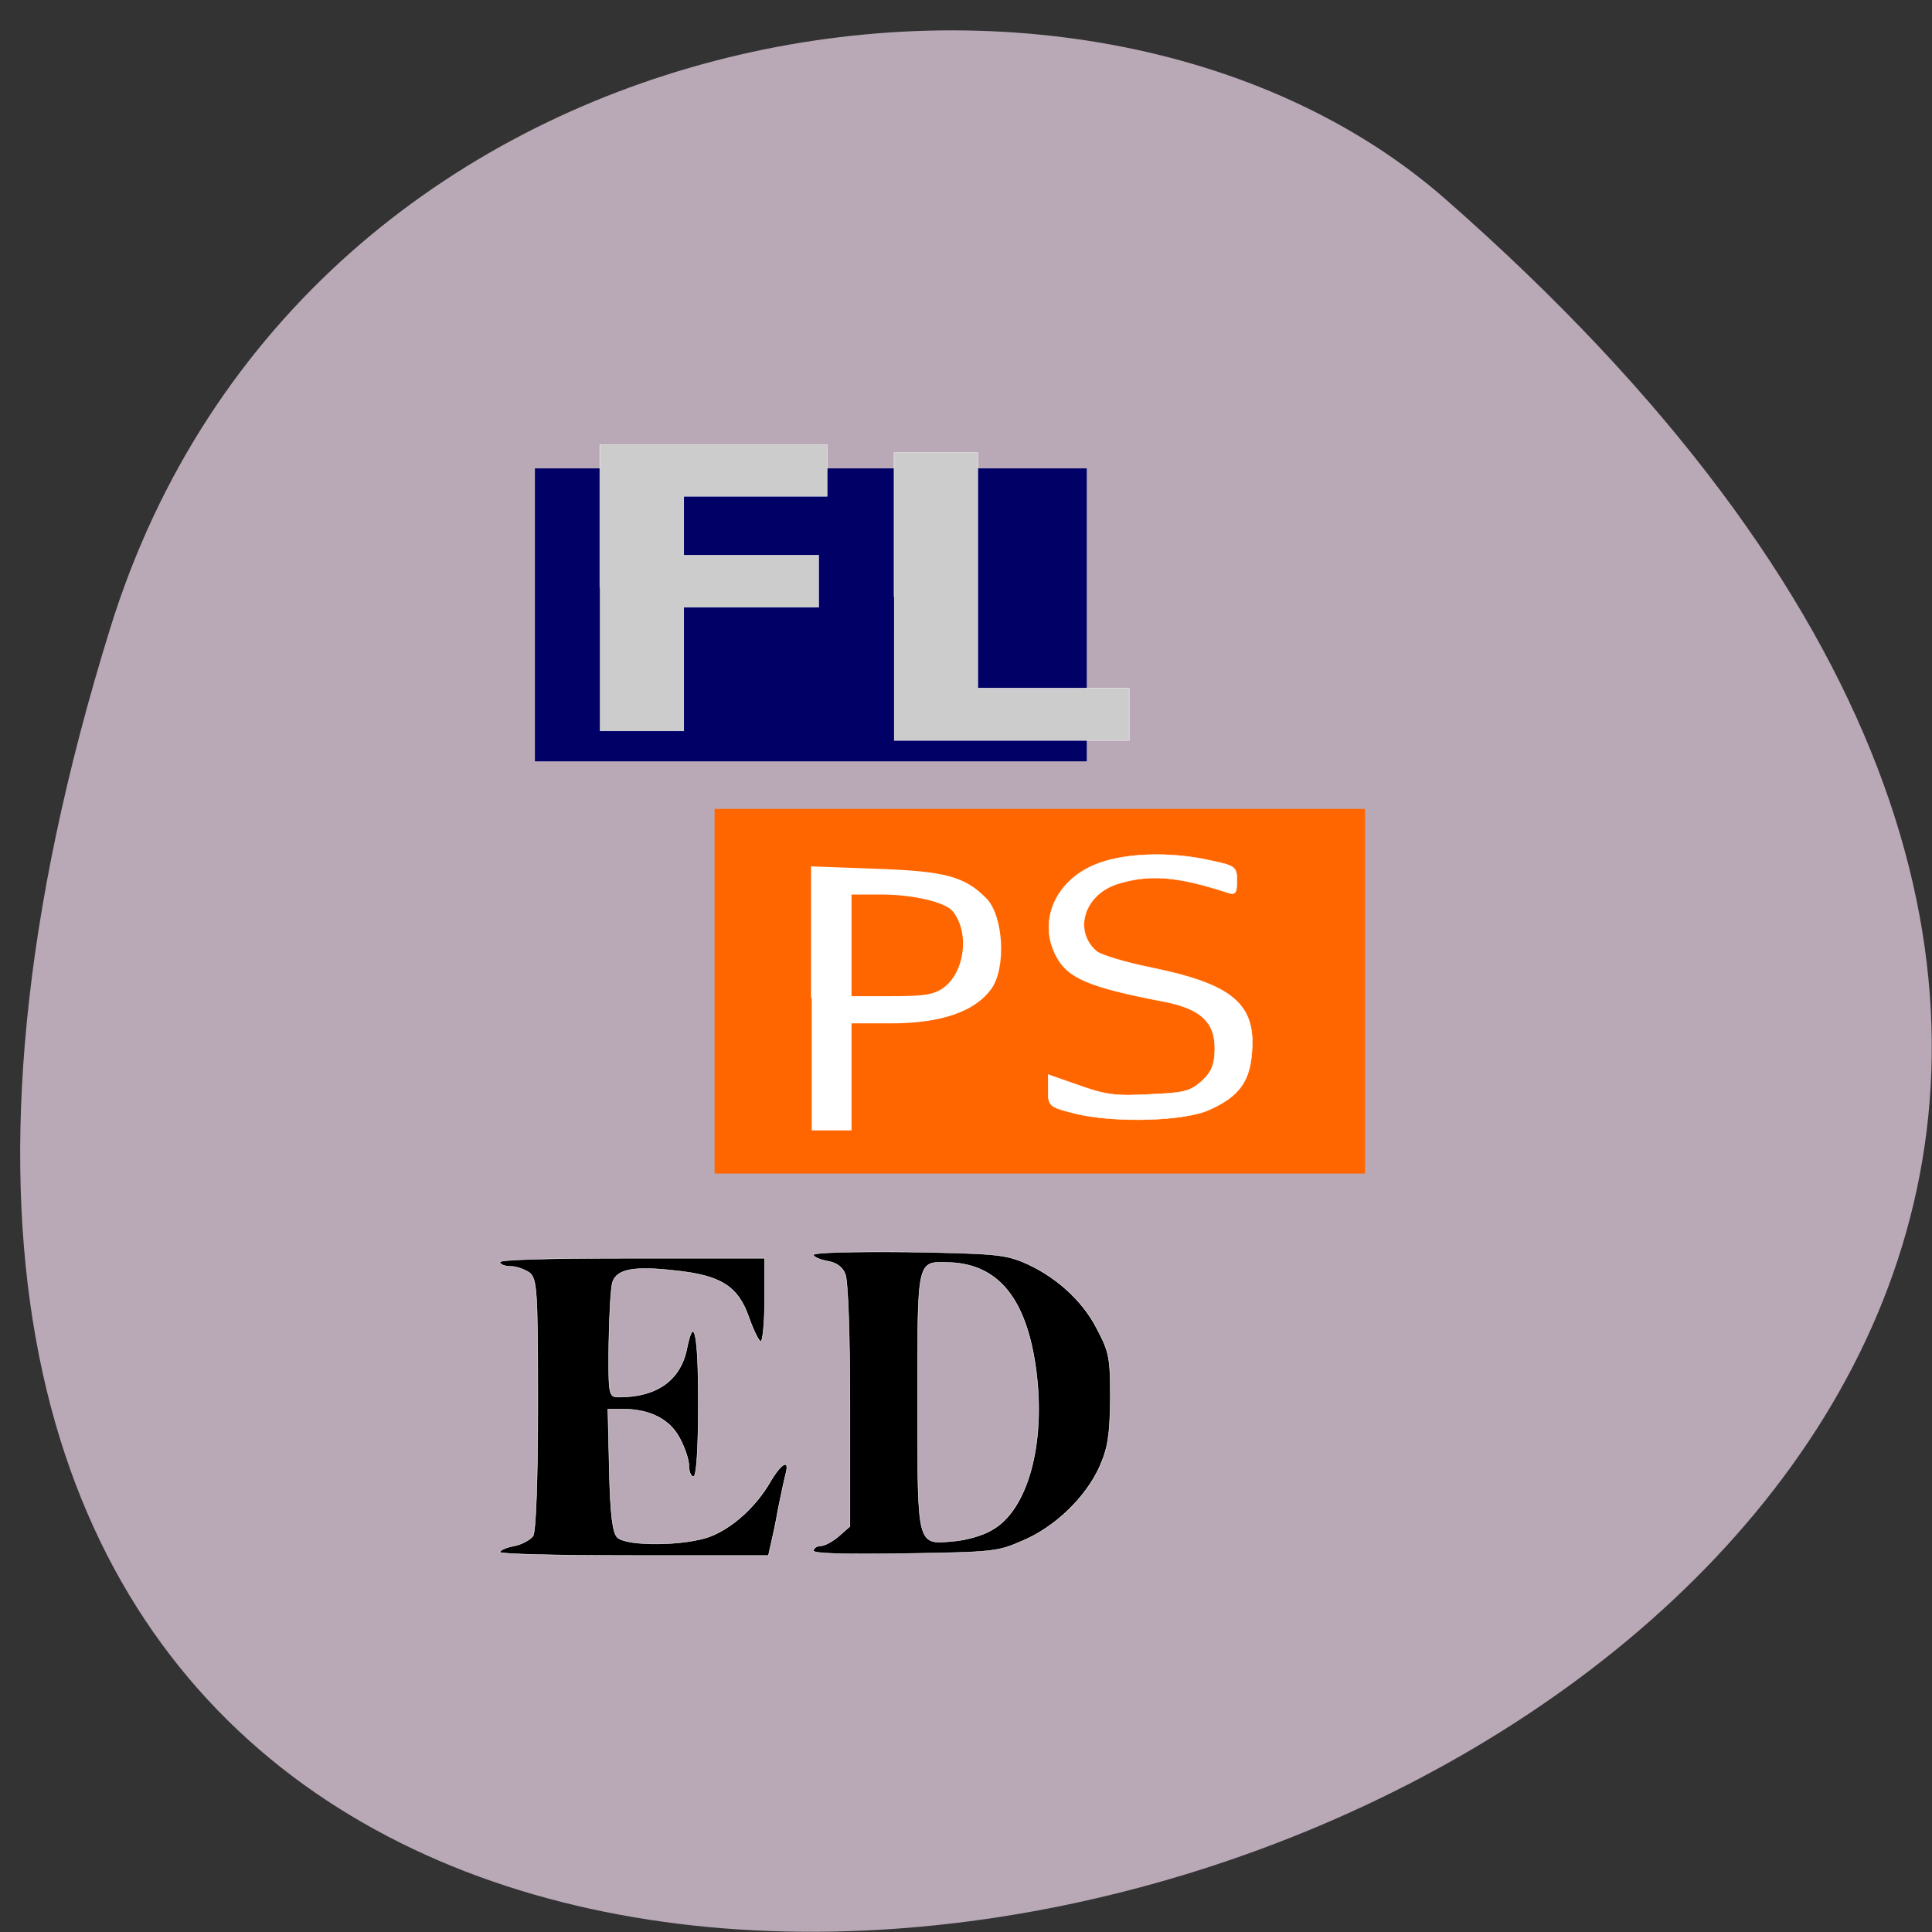 <svg xmlns="http://www.w3.org/2000/svg" viewBox="0 0 16 16"><rect x="0" y="0" width="16" height="16" fill="#333333" stroke="none"/><path d="m 0.914 5.199 c -5.945 19.14 26.01 9.57 11.06 -3.547 c -2.992 -2.629 -9.457 -1.617 -11.06 3.547" fill="#b9a9b7"/><path d="m 5.918 6.699 h 5.387 v 3.02 h -5.387" fill="#f60"/><g fill="#fff" stroke="#fff"><path d="m 122.67 125.66 v -10.975 l 4.138 0.198 c 4.503 0.198 5.751 0.634 7.151 2.496 c 1.065 1.466 1.248 5.705 0.304 7.449 c -1.035 1.902 -3.225 2.892 -6.451 2.892 h -2.617 v 8.954 h -2.526 m 8.55 -11.847 c 1.4 -1.307 1.734 -4.675 0.609 -6.458 c -0.487 -0.792 -2.617 -1.426 -4.656 -1.426 h -1.978 v 8.598 h 2.617 c 2.13 0 2.769 -0.119 3.408 -0.713" transform="matrix(0.128 0 0 0.099 -8.979 -4.174)" stroke-width="0.095"/><path d="m 159.88 247.46 c -2.712 -0.779 -2.803 -0.831 -2.803 -2.598 v -1.766 l 2.983 1.195 c 2.531 1.039 3.571 1.195 6.735 0.987 c 3.345 -0.156 3.933 -0.312 5.063 -1.455 c 0.949 -0.987 1.266 -1.87 1.266 -3.637 c 0 -2.909 -1.401 -4.364 -4.882 -5.143 c -7.097 -1.559 -9.221 -2.546 -10.351 -4.935 c -1.808 -3.792 -0.226 -8.26 3.571 -10.131 c 2.667 -1.351 7.278 -1.559 11.255 -0.52 c 2.396 0.571 2.531 0.727 2.531 2.234 c 0 1.403 -0.136 1.611 -0.949 1.299 c -4.837 -1.818 -7.549 -2.026 -10.577 -0.935 c -3.209 1.195 -4.249 5.195 -1.989 7.429 c 0.452 0.416 2.848 1.247 5.334 1.818 c 7.73 1.818 9.99 4 9.628 9.247 c -0.181 3.325 -1.266 4.987 -4.113 6.442 c -2.396 1.247 -8.905 1.455 -12.702 0.468" transform="matrix(0.086 0 0 0.075 -4.828 -9.333)" stroke-width="0.048"/></g><path d="m 4.43 3.879 h 4.57 v 2.426 h -4.57" fill="#006"/><g stroke="#fff"><g fill="#ccc"><path d="m 80.983 86.33 v -15.782 h 19.407 v 5.711 h -12.24 v 6.489 h 11.515 v 5.763 h -11.515 v 13.654 h -7.167" transform="matrix(0.097 0 0 0.075 -2.888 -1.609)" stroke-width="0.034"/><path d="m 235.97 328.87 v -14.383 h 7.375 v 23.485 h 13.342 v 5.235 h -20.718" transform="matrix(0.094 0 0 0.083 -14.777 -22.354)" stroke-width="0.033"/></g><g transform="matrix(0.051 0 0 0.045 27.29 1.643)"><path d="m -403.01 248.87 c 0 -0.438 0.538 -0.875 1.154 -0.875 c 0.615 0 1.923 -0.788 2.922 -1.75 l 1.846 -1.838 v -22.318 c 0 -12.778 -0.308 -23.11 -0.769 -24.16 c -0.461 -1.313 -1.461 -2.101 -2.922 -2.363 c -1.23 -0.263 -2.23 -0.788 -2.23 -1.138 c 0 -0.438 5.998 -0.613 15.303 -0.525 c 13.765 0.263 15.611 0.438 18.687 1.838 c 5.152 2.451 9.69 7 12.07 12.341 c 1.999 4.289 2.153 5.339 2.153 12.866 c -0.077 6.652 -0.385 8.927 -1.692 12.341 c -2.23 5.689 -7.229 11.203 -12.535 13.741 c -4.076 2.01 -4.537 2.101 -19.07 2.363 c -10.459 0.175 -14.919 0 -14.919 -0.525 m 28.915 -3.763 c 5.845 -3.588 8.844 -15.842 7.229 -29.583 c -1.538 -12.953 -6.075 -19.343 -13.996 -19.693 c -5.383 -0.175 -5.229 -0.963 -5.229 25.469 c 0 27.13 -0.154 26.432 5.921 25.819 c 1.923 -0.175 4.691 -1.05 6.075 -2.01" stroke-width="0.07"/><path d="m -453.92 249.14 c 0 -0.35 1 -0.875 2.307 -1.138 c 1.23 -0.263 2.615 -1.138 3.076 -1.838 c 0.461 -0.875 0.769 -10.59 0.769 -24.331 c 0 -21.268 -0.154 -23.02 -1.384 -24.16 c -0.846 -0.613 -2.153 -1.138 -3.076 -1.138 c -0.923 0 -1.692 -0.35 -1.692 -0.788 c 0 -0.438 7.69 -0.7 21.455 -0.7 h 21.532 v 7.614 c 0 4.289 -0.308 7.702 -0.615 7.702 c -0.308 0 -1.154 -1.925 -1.923 -4.376 c -1.769 -5.777 -4.537 -7.79 -11.997 -8.665 c -6.69 -0.875 -9.459 -0.263 -10.151 2.101 c -0.308 1.05 -0.538 6.214 -0.615 11.465 c -0.077 9.628 0 9.715 1.692 9.715 c 6.152 0 9.997 -3.151 10.997 -9.01 c 1.154 -6.389 1.846 -2.626 1.846 10.07 c 0 8.577 -0.308 13.566 -0.769 13.566 c -0.461 0 -0.769 -0.963 -0.769 -2.01 c 0 -1.138 -0.692 -3.413 -1.538 -5.164 c -1.615 -3.413 -4.845 -5.251 -9.228 -5.251 h -2.384 l 0.231 11.203 c 0.154 8.14 0.538 11.553 1.307 12.428 c 1.538 1.663 10.92 1.575 15.07 -0.175 c 3.614 -1.575 7.459 -5.514 9.766 -10.07 c 1.769 -3.413 3.153 -4.289 2.538 -1.575 c -0.231 0.963 -0.769 3.851 -1.23 6.389 c -0.385 2.626 -1 5.689 -1.23 6.827 l -0.385 1.925 h -21.84 c -12.766 0 -21.763 -0.263 -21.763 -0.613" stroke-width="0.071"/></g></g></svg>